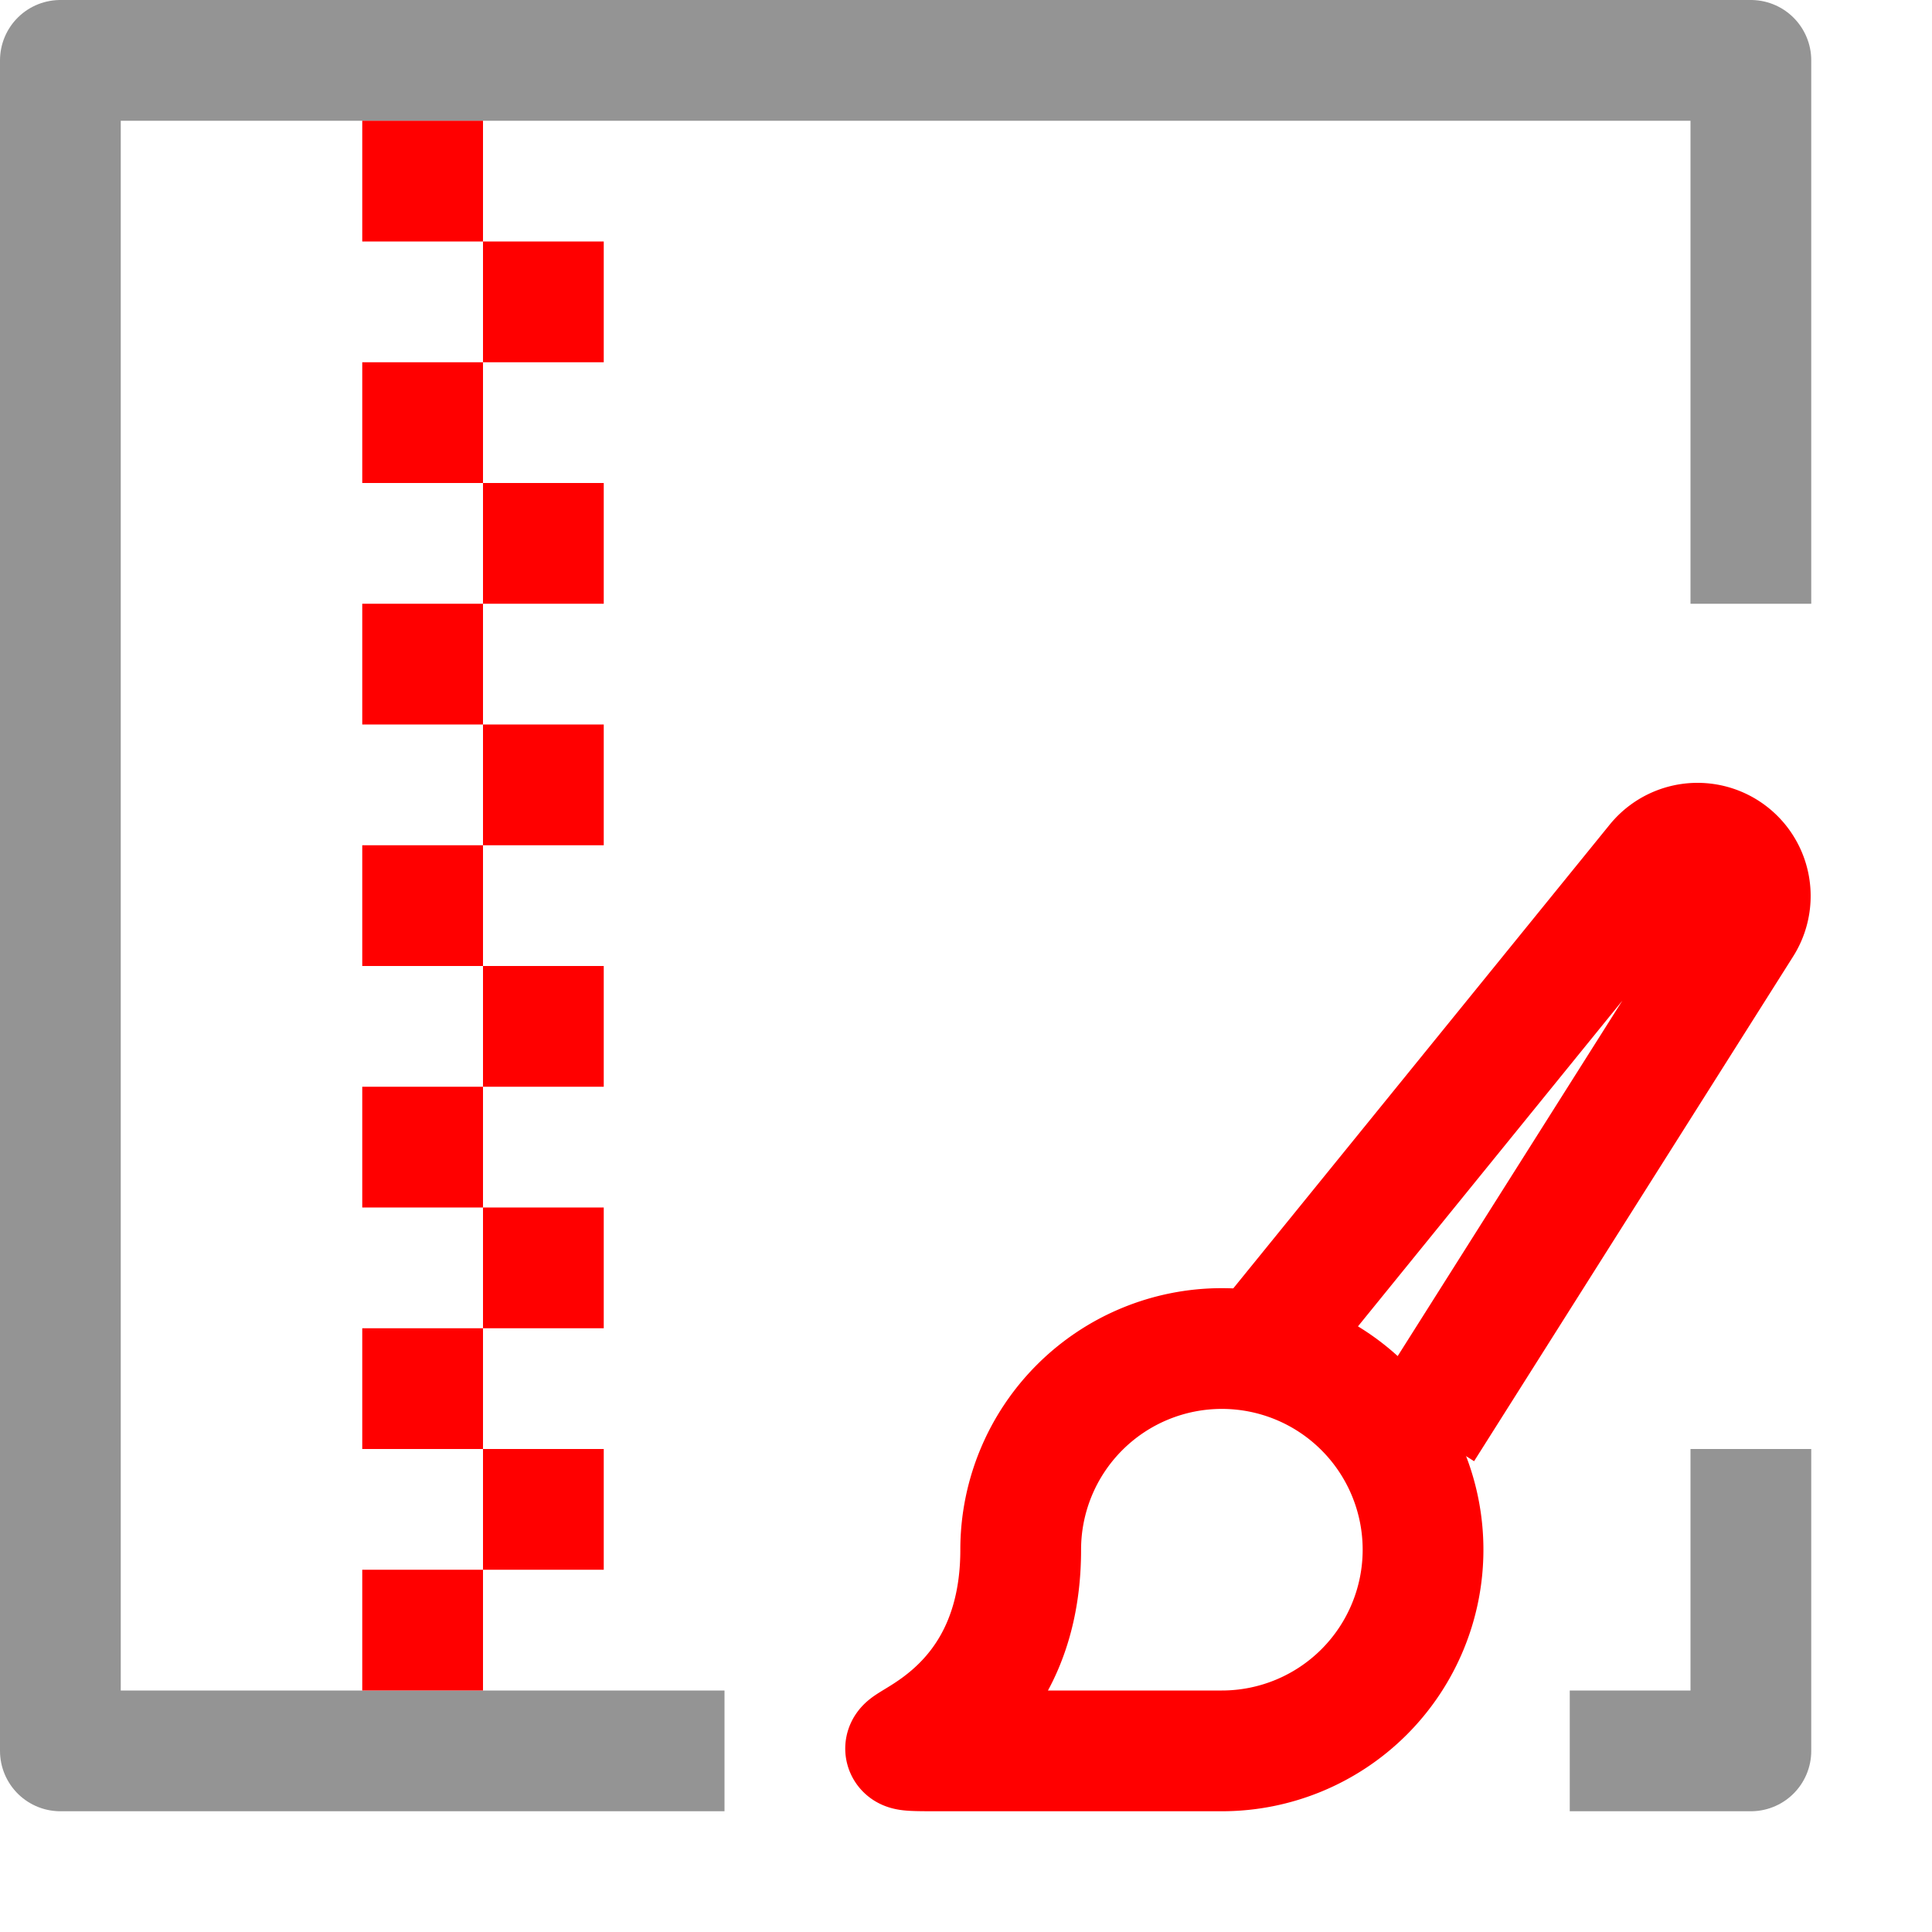 <svg xmlns="http://www.w3.org/2000/svg" width="16" height="16" viewBox="0 0 16 16"><polyline points="5.5 14.5 0.5 14.5 0.5 0.5 14.5 0.5 14.5 4.5" style="fill:none;stroke:#949494;stroke-linecap:square;stroke-linejoin:round"/><path d="M3,1H4V2H3ZM3,4H4V3H3ZM3,6H4V5H3Zm0,4H4V9H3Zm0,2H4V11H3Zm0,2H4V13H3ZM3,8H4V7H3Z" style="fill:#FF0000"/><path d="M4,2H5V3H4ZM4,5H5V4H4ZM4,7H5V6H4Zm0,4H5V10H4Zm0,2H5V12H4ZM4,9H5V8H4Z" style="fill:#FF0000"/><polyline points="14.5 12.5 14.5 14.5 13.5 14.5" style="fill:none;stroke:#949494;stroke-linecap:square;stroke-linejoin:round"/><path d="M7.787,14.5c-.92,0,.666,0,.666-1.666A1.666,1.666,0,1,1,10.119,14.5H7.787Z" style="fill:none;stroke:#FF0000;stroke-miterlimit:10"/><path d="M11.785,11.834l2.641-4.178a.437.437,0,0,0-.709-.509l-3.264,4.021" style="fill:none;stroke:#FF0000;stroke-miterlimit:10"/></svg>